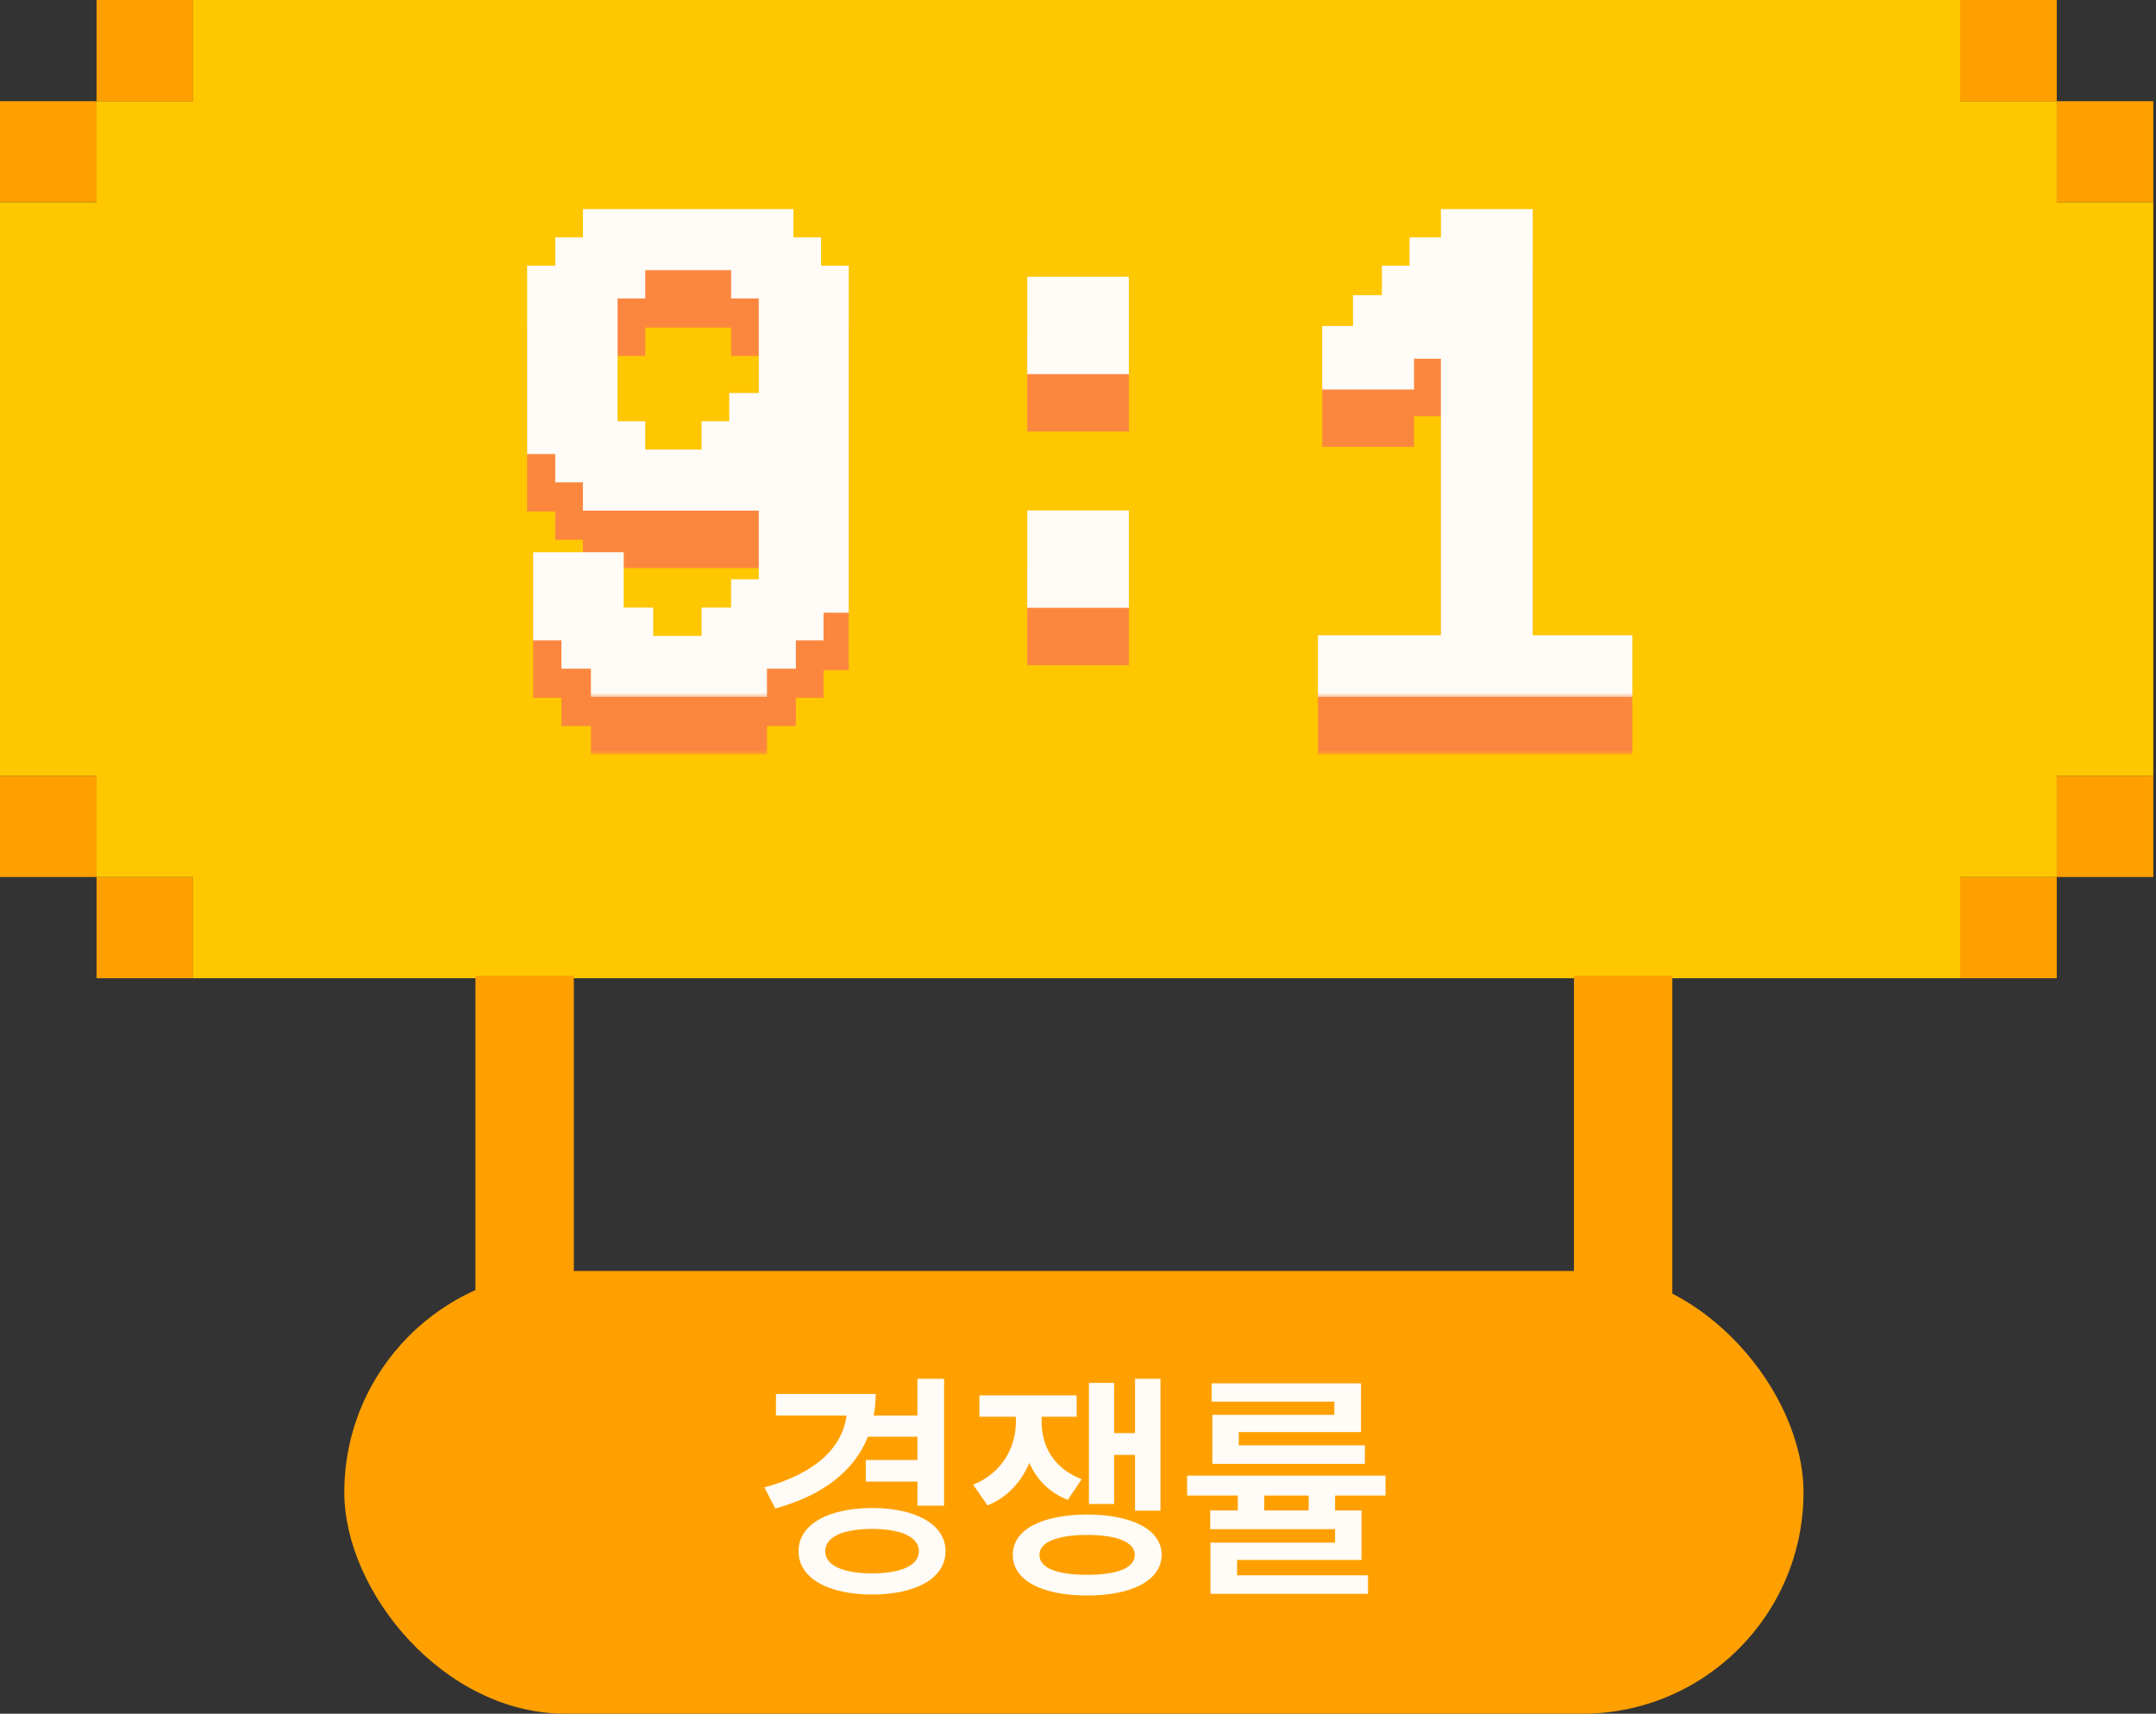 <svg width="263" height="209" viewBox="0 0 263 209" fill="none" xmlns="http://www.w3.org/2000/svg">
<rect x="0" y="0" width="263" height="209" fill="#333333" stroke="none"/>
<rect x="42" y="155" width="178" height="54" rx="27" fill="#FFA000"/>
<path d="M115.165 168.152V183.621H111.913V180.691H105.614V178.055H111.913V175.213H105.878C104.193 179.432 100.341 182.376 94.569 183.973L93.251 181.395C99.447 179.71 102.743 176.575 103.271 172.635H94.657V169.998H106.815C106.815 170.921 106.742 171.8 106.581 172.635H111.913V168.152H115.165ZM106.405 183.914C111.767 183.914 115.341 185.936 115.341 189.188C115.341 192.439 111.767 194.461 106.405 194.461C100.985 194.461 97.411 192.439 97.411 189.188C97.411 185.936 100.985 183.914 106.405 183.914ZM106.405 186.463C102.831 186.463 100.663 187.43 100.663 189.188C100.663 190.916 102.831 191.883 106.405 191.883C109.892 191.883 112.089 190.916 112.089 189.188C112.089 187.43 109.892 186.463 106.405 186.463ZM127.06 173.367C127.06 176.414 128.583 179.109 131.952 180.398L130.253 182.918C127.982 182.024 126.444 180.413 125.565 178.406C124.599 180.691 122.943 182.581 120.468 183.592L118.71 181.072C122.284 179.607 123.925 176.502 123.925 173.367V172.781H119.472V170.174H131.337V172.781H127.06V173.367ZM141.562 168.152V184.236H138.456V177.439H135.907V183.416H132.831V168.65H135.907V174.773H138.456V168.152H141.562ZM132.626 184.705C138.163 184.734 141.679 186.551 141.708 189.627C141.679 192.703 138.163 194.578 132.626 194.578C127.03 194.578 123.544 192.703 123.544 189.627C123.544 186.551 127.03 184.734 132.626 184.705ZM132.626 187.195C128.964 187.195 126.796 188.074 126.796 189.627C126.796 191.238 128.964 192.059 132.626 192.059C136.259 192.059 138.427 191.238 138.427 189.627C138.427 188.074 136.259 187.195 132.626 187.195ZM169.013 179.959V182.391H162.86V184.207H166.083V190.242H150.907V192.117H166.874V194.373H147.655V188.133H162.86V186.492H147.626V184.207H150.995V182.391H144.813V179.959H169.013ZM166.024 168.709V174.656H151.112V176.268H166.493V178.523H147.89V172.547H162.772V170.936H147.802V168.709H166.024ZM154.218 184.207H159.638V182.391H154.218V184.207Z" fill="#FFFBF6"/>
<path d="M0 12.341H11.777V24.683H0V12.341Z" fill="#FFA000"/>
<path d="M0 106.959H11.777V94.618H0V106.959Z" fill="#FFA000"/>
<path d="M262.67 12.341H250.893V24.683H262.67V12.341Z" fill="#FFA000"/>
<path d="M262.67 106.959H250.893V94.618H262.67V106.959Z" fill="#FFA000"/>
<path d="M11.777 0H23.553V12.341L11.777 12.341V0Z" fill="#FFA000"/>
<path d="M11.777 119.301H23.553V106.959H11.777V119.301Z" fill="#FFA000"/>
<path d="M250.893 0H239.116V12.341L250.893 12.341V0Z" fill="#FFA000"/>
<path d="M250.893 119.301L239.116 119.301V106.959H250.893V119.301Z" fill="#FFA000"/>
<path d="M11.777 24.683H0V94.618H11.777V106.959H23.553V119.301H175.67H239.116V106.959H250.893V94.618H262.67V24.683H250.893V12.341L239.116 12.341V0H23.553V12.341L11.777 12.341V24.683Z" fill="#FFC700"/>
<mask id="path-4-outside-1_12397_38241" maskUnits="userSpaceOnUse" x="64" y="32" width="136" height="60" fill="black">
<rect fill="white" x="64" y="32" width="136" height="60"/>
<path d="M66.284 41.4H69.734V37.95H73.109V34.5H94.784V37.95H98.159V41.4H101.534V79.725H98.459V83.1H95.084V86.55H91.559V90H74.084V86.55H70.484V83.1H67.034V76.35H74.084V83.1H77.684V86.55H87.584V83.1H91.184V79.65H94.559V63.825H91.184V67.275H73.109V63.825H69.734V60.375H66.284V41.4ZM76.709 60.375V63.825H87.584V60.375H90.959V56.925H94.559V41.4H91.184V37.95H76.709V41.4H73.334V60.375H76.709ZM127.307 42.75H135.707V50.625H127.307V42.75ZM127.307 71.25H135.707V79.125H127.307V71.25ZM162.768 86.475H177.768V45.075H174.243V48.75H170.493V52.5H163.293V48.75H167.043V45H170.568V41.4H173.943V37.95H177.768V34.5H184.968V86.475H197.118V90H162.768V86.475Z"/>
</mask>
<path d="M66.284 41.4H69.734V37.95H73.109V34.5H94.784V37.95H98.159V41.4H101.534V79.725H98.459V83.1H95.084V86.55H91.559V90H74.084V86.55H70.484V83.1H67.034V76.35H74.084V83.1H77.684V86.55H87.584V83.1H91.184V79.65H94.559V63.825H91.184V67.275H73.109V63.825H69.734V60.375H66.284V41.4ZM76.709 60.375V63.825H87.584V60.375H90.959V56.925H94.559V41.4H91.184V37.95H76.709V41.4H73.334V60.375H76.709ZM127.307 42.75H135.707V50.625H127.307V42.75ZM127.307 71.25H135.707V79.125H127.307V71.25ZM162.768 86.475H177.768V45.075H174.243V48.75H170.493V52.5H163.293V48.75H167.043V45H170.568V41.4H173.943V37.95H177.768V34.5H184.968V86.475H197.118V90H162.768V86.475Z" fill="#FB873F"/>
<path d="M66.284 41.4V39.4H64.284V41.4H66.284ZM69.734 41.4V43.4H71.734V41.4H69.734ZM69.734 37.95V35.95H67.734V37.95H69.734ZM73.109 37.95V39.95H75.109V37.95H73.109ZM73.109 34.5V32.5H71.109V34.5H73.109ZM94.784 34.5H96.784V32.5H94.784V34.5ZM94.784 37.95H92.784V39.95H94.784V37.95ZM98.159 37.95H100.159V35.95H98.159V37.95ZM98.159 41.4H96.159V43.4H98.159V41.4ZM101.534 41.4H103.534V39.4H101.534V41.4ZM101.534 79.725V81.725H103.534V79.725H101.534ZM98.459 79.725V77.725H96.459V79.725H98.459ZM98.459 83.1V85.1H100.459V83.1H98.459ZM95.084 83.1V81.1H93.084V83.1H95.084ZM95.084 86.55V88.55H97.084V86.55H95.084ZM91.559 86.55V84.55H89.559V86.55H91.559ZM91.559 90V92H93.559V90H91.559ZM74.084 90H72.084V92H74.084V90ZM74.084 86.55H76.084V84.55H74.084V86.55ZM70.484 86.55H68.484V88.55H70.484V86.55ZM70.484 83.1H72.484V81.1H70.484V83.1ZM67.034 83.1H65.034V85.1H67.034V83.1ZM67.034 76.35V74.35H65.034V76.35H67.034ZM74.084 76.35H76.084V74.35H74.084V76.35ZM74.084 83.1H72.084V85.1H74.084V83.1ZM77.684 83.1H79.684V81.1H77.684V83.1ZM77.684 86.55H75.684V88.55H77.684V86.55ZM87.584 86.55V88.55H89.584V86.55H87.584ZM87.584 83.1V81.1H85.584V83.1H87.584ZM91.184 83.1V85.1H93.184V83.1H91.184ZM91.184 79.65V77.65H89.184V79.65H91.184ZM94.559 79.65V81.65H96.559V79.65H94.559ZM94.559 63.825H96.559V61.825H94.559V63.825ZM91.184 63.825V61.825H89.184V63.825H91.184ZM91.184 67.275V69.275H93.184V67.275H91.184ZM73.109 67.275H71.109V69.275H73.109V67.275ZM73.109 63.825H75.109V61.825H73.109V63.825ZM69.734 63.825H67.734V65.825H69.734V63.825ZM69.734 60.375H71.734V58.375H69.734V60.375ZM66.284 60.375H64.284V62.375H66.284V60.375ZM76.709 60.375H78.709V58.375H76.709V60.375ZM76.709 63.825H74.709V65.825H76.709V63.825ZM87.584 63.825V65.825H89.584V63.825H87.584ZM87.584 60.375V58.375H85.584V60.375H87.584ZM90.959 60.375V62.375H92.959V60.375H90.959ZM90.959 56.925V54.925H88.959V56.925H90.959ZM94.559 56.925V58.925H96.559V56.925H94.559ZM94.559 41.4H96.559V39.4H94.559V41.4ZM91.184 41.4H89.184V43.4H91.184V41.4ZM91.184 37.95H93.184V35.95H91.184V37.95ZM76.709 37.95V35.95H74.709V37.95H76.709ZM76.709 41.4V43.4H78.709V41.4H76.709ZM73.334 41.4V39.4H71.334V41.4H73.334ZM73.334 60.375H71.334V62.375H73.334V60.375ZM66.284 43.4H69.734V39.4H66.284V43.4ZM71.734 41.4V37.95H67.734V41.4H71.734ZM69.734 39.95H73.109V35.95H69.734V39.95ZM75.109 37.95V34.5H71.109V37.95H75.109ZM73.109 36.5H94.784V32.5H73.109V36.5ZM92.784 34.5V37.95H96.784V34.5H92.784ZM94.784 39.95H98.159V35.95H94.784V39.95ZM96.159 37.95V41.4H100.159V37.95H96.159ZM98.159 43.4H101.534V39.4H98.159V43.4ZM99.534 41.4V79.725H103.534V41.4H99.534ZM101.534 77.725H98.459V81.725H101.534V77.725ZM96.459 79.725V83.1H100.459V79.725H96.459ZM98.459 81.1H95.084V85.1H98.459V81.1ZM93.084 83.1V86.55H97.084V83.1H93.084ZM95.084 84.55H91.559V88.55H95.084V84.55ZM89.559 86.55V90H93.559V86.55H89.559ZM91.559 88H74.084V92H91.559V88ZM76.084 90V86.55H72.084V90H76.084ZM74.084 84.55H70.484V88.55H74.084V84.55ZM72.484 86.55V83.1H68.484V86.55H72.484ZM70.484 81.1H67.034V85.1H70.484V81.1ZM69.034 83.1V76.35H65.034V83.1H69.034ZM67.034 78.35H74.084V74.35H67.034V78.35ZM72.084 76.35V83.1H76.084V76.35H72.084ZM74.084 85.1H77.684V81.1H74.084V85.1ZM75.684 83.1V86.55H79.684V83.1H75.684ZM77.684 88.55H87.584V84.55H77.684V88.55ZM89.584 86.55V83.1H85.584V86.55H89.584ZM87.584 85.1H91.184V81.1H87.584V85.1ZM93.184 83.1V79.65H89.184V83.1H93.184ZM91.184 81.65H94.559V77.65H91.184V81.65ZM96.559 79.65V63.825H92.559V79.65H96.559ZM94.559 61.825H91.184V65.825H94.559V61.825ZM89.184 63.825V67.275H93.184V63.825H89.184ZM91.184 65.275H73.109V69.275H91.184V65.275ZM75.109 67.275V63.825H71.109V67.275H75.109ZM73.109 61.825H69.734V65.825H73.109V61.825ZM71.734 63.825V60.375H67.734V63.825H71.734ZM69.734 58.375H66.284V62.375H69.734V58.375ZM68.284 60.375V41.4H64.284V60.375H68.284ZM74.709 60.375V63.825H78.709V60.375H74.709ZM76.709 65.825H87.584V61.825H76.709V65.825ZM89.584 63.825V60.375H85.584V63.825H89.584ZM87.584 62.375H90.959V58.375H87.584V62.375ZM92.959 60.375V56.925H88.959V60.375H92.959ZM90.959 58.925H94.559V54.925H90.959V58.925ZM96.559 56.925V41.4H92.559V56.925H96.559ZM94.559 39.4H91.184V43.4H94.559V39.4ZM93.184 41.4V37.95H89.184V41.4H93.184ZM91.184 35.95H76.709V39.95H91.184V35.95ZM74.709 37.95V41.4H78.709V37.95H74.709ZM76.709 39.4H73.334V43.4H76.709V39.4ZM71.334 41.4V60.375H75.334V41.4H71.334ZM73.334 62.375H76.709V58.375H73.334V62.375ZM127.307 42.75V40.75H125.307V42.75H127.307ZM135.707 42.75H137.707V40.75H135.707V42.75ZM135.707 50.625V52.625H137.707V50.625H135.707ZM127.307 50.625H125.307V52.625H127.307V50.625ZM127.307 71.25V69.25H125.307V71.25H127.307ZM135.707 71.25H137.707V69.25H135.707V71.25ZM135.707 79.125V81.125H137.707V79.125H135.707ZM127.307 79.125H125.307V81.125H127.307V79.125ZM127.307 44.75H135.707V40.75H127.307V44.75ZM133.707 42.75V50.625H137.707V42.75H133.707ZM135.707 48.625H127.307V52.625H135.707V48.625ZM129.307 50.625V42.75H125.307V50.625H129.307ZM127.307 73.25H135.707V69.25H127.307V73.25ZM133.707 71.25V79.125H137.707V71.25H133.707ZM135.707 77.125H127.307V81.125H135.707V77.125ZM129.307 79.125V71.25H125.307V79.125H129.307ZM162.768 86.475V84.475H160.768V86.475H162.768ZM177.768 86.475V88.475H179.768V86.475H177.768ZM177.768 45.075H179.768V43.075H177.768V45.075ZM174.243 45.075V43.075H172.243V45.075H174.243ZM174.243 48.75V50.75H176.243V48.75H174.243ZM170.493 48.75V46.75H168.493V48.75H170.493ZM170.493 52.5V54.5H172.493V52.5H170.493ZM163.293 52.5H161.293V54.5H163.293V52.5ZM163.293 48.75V46.75H161.293V48.75H163.293ZM167.043 48.75V50.75H169.043V48.75H167.043ZM167.043 45V43H165.043V45H167.043ZM170.568 45V47H172.568V45H170.568ZM170.568 41.4V39.4H168.568V41.4H170.568ZM173.943 41.4V43.4H175.943V41.4H173.943ZM173.943 37.95V35.95H171.943V37.95H173.943ZM177.768 37.95V39.95H179.768V37.95H177.768ZM177.768 34.5V32.5H175.768V34.5H177.768ZM184.968 34.5H186.968V32.5H184.968V34.5ZM184.968 86.475H182.968V88.475H184.968V86.475ZM197.118 86.475H199.118V84.475H197.118V86.475ZM197.118 90V92H199.118V90H197.118ZM162.768 90H160.768V92H162.768V90ZM162.768 88.475H177.768V84.475H162.768V88.475ZM179.768 86.475V45.075H175.768V86.475H179.768ZM177.768 43.075H174.243V47.075H177.768V43.075ZM172.243 45.075V48.75H176.243V45.075H172.243ZM174.243 46.75H170.493V50.75H174.243V46.75ZM168.493 48.75V52.5H172.493V48.75H168.493ZM170.493 50.5H163.293V54.5H170.493V50.5ZM165.293 52.5V48.75H161.293V52.5H165.293ZM163.293 50.75H167.043V46.75H163.293V50.75ZM169.043 48.75V45H165.043V48.75H169.043ZM167.043 47H170.568V43H167.043V47ZM172.568 45V41.4H168.568V45H172.568ZM170.568 43.4H173.943V39.4H170.568V43.4ZM175.943 41.4V37.95H171.943V41.4H175.943ZM173.943 39.95H177.768V35.95H173.943V39.95ZM179.768 37.95V34.5H175.768V37.95H179.768ZM177.768 36.5H184.968V32.5H177.768V36.5ZM182.968 34.5V86.475H186.968V34.5H182.968ZM184.968 88.475H197.118V84.475H184.968V88.475ZM195.118 86.475V90H199.118V86.475H195.118ZM197.118 88H162.768V92H197.118V88ZM164.768 90V86.475H160.768V90H164.768Z" fill="#FB873F" mask="url(#path-4-outside-1_12397_38241)"/>
<mask id="path-6-outside-2_12397_38241" maskUnits="userSpaceOnUse" x="64" y="25" width="136" height="60" fill="black">
<rect fill="white" x="64" y="25" width="136" height="60"/>
<path d="M66.284 34.4H69.734V30.95H73.109V27.5H94.784V30.95H98.159V34.4H101.534V72.725H98.459V76.1H95.084V79.55H91.559V83H74.084V79.55H70.484V76.1H67.034V69.35H74.084V76.1H77.684V79.55H87.584V76.1H91.184V72.65H94.559V56.825H91.184V60.275H73.109V56.825H69.734V53.375H66.284V34.4ZM76.709 53.375V56.825H87.584V53.375H90.959V49.925H94.559V34.4H91.184V30.95H76.709V34.4H73.334V53.375H76.709ZM127.307 35.75H135.707V43.625H127.307V35.75ZM127.307 64.25H135.707V72.125H127.307V64.25ZM162.768 79.475H177.768V38.075H174.243V41.75H170.493V45.5H163.293V41.75H167.043V38H170.568V34.4H173.943V30.95H177.768V27.5H184.968V79.475H197.118V83H162.768V79.475Z"/>
</mask>
<path d="M66.284 34.4H69.734V30.95H73.109V27.5H94.784V30.95H98.159V34.4H101.534V72.725H98.459V76.1H95.084V79.55H91.559V83H74.084V79.55H70.484V76.1H67.034V69.35H74.084V76.1H77.684V79.55H87.584V76.1H91.184V72.65H94.559V56.825H91.184V60.275H73.109V56.825H69.734V53.375H66.284V34.4ZM76.709 53.375V56.825H87.584V53.375H90.959V49.925H94.559V34.4H91.184V30.95H76.709V34.4H73.334V53.375H76.709ZM127.307 35.75H135.707V43.625H127.307V35.75ZM127.307 64.25H135.707V72.125H127.307V64.25ZM162.768 79.475H177.768V38.075H174.243V41.75H170.493V45.5H163.293V41.75H167.043V38H170.568V34.4H173.943V30.95H177.768V27.5H184.968V79.475H197.118V83H162.768V79.475Z" fill="#FFFBF6"/>
<path d="M66.284 34.4V32.4H64.284V34.4H66.284ZM69.734 34.4V36.4H71.734V34.4H69.734ZM69.734 30.95V28.95H67.734V30.95H69.734ZM73.109 30.95V32.95H75.109V30.95H73.109ZM73.109 27.5V25.5H71.109V27.5H73.109ZM94.784 27.5H96.784V25.5H94.784V27.5ZM94.784 30.95H92.784V32.95H94.784V30.95ZM98.159 30.95H100.159V28.95H98.159V30.95ZM98.159 34.4H96.159V36.4H98.159V34.4ZM101.534 34.4H103.534V32.4H101.534V34.4ZM101.534 72.725V74.725H103.534V72.725H101.534ZM98.459 72.725V70.725H96.459V72.725H98.459ZM98.459 76.1V78.1H100.459V76.1H98.459ZM95.084 76.1V74.1H93.084V76.1H95.084ZM95.084 79.55V81.55H97.084V79.55H95.084ZM91.559 79.55V77.55H89.559V79.55H91.559ZM91.559 83V85H93.559V83H91.559ZM74.084 83H72.084V85H74.084V83ZM74.084 79.55H76.084V77.55H74.084V79.55ZM70.484 79.55H68.484V81.55H70.484V79.55ZM70.484 76.1H72.484V74.1H70.484V76.1ZM67.034 76.1H65.034V78.1H67.034V76.1ZM67.034 69.35V67.35H65.034V69.35H67.034ZM74.084 69.35H76.084V67.35H74.084V69.35ZM74.084 76.1H72.084V78.1H74.084V76.1ZM77.684 76.1H79.684V74.1H77.684V76.1ZM77.684 79.55H75.684V81.55H77.684V79.55ZM87.584 79.55V81.55H89.584V79.55H87.584ZM87.584 76.1V74.1H85.584V76.1H87.584ZM91.184 76.1V78.1H93.184V76.1H91.184ZM91.184 72.65V70.65H89.184V72.65H91.184ZM94.559 72.65V74.65H96.559V72.65H94.559ZM94.559 56.825H96.559V54.825H94.559V56.825ZM91.184 56.825V54.825H89.184V56.825H91.184ZM91.184 60.275V62.275H93.184V60.275H91.184ZM73.109 60.275H71.109V62.275H73.109V60.275ZM73.109 56.825H75.109V54.825H73.109V56.825ZM69.734 56.825H67.734V58.825H69.734V56.825ZM69.734 53.375H71.734V51.375H69.734V53.375ZM66.284 53.375H64.284V55.375H66.284V53.375ZM76.709 53.375H78.709V51.375H76.709V53.375ZM76.709 56.825H74.709V58.825H76.709V56.825ZM87.584 56.825V58.825H89.584V56.825H87.584ZM87.584 53.375V51.375H85.584V53.375H87.584ZM90.959 53.375V55.375H92.959V53.375H90.959ZM90.959 49.925V47.925H88.959V49.925H90.959ZM94.559 49.925V51.925H96.559V49.925H94.559ZM94.559 34.4H96.559V32.4H94.559V34.4ZM91.184 34.4H89.184V36.4H91.184V34.4ZM91.184 30.95H93.184V28.95H91.184V30.95ZM76.709 30.95V28.95H74.709V30.95H76.709ZM76.709 34.4V36.4H78.709V34.4H76.709ZM73.334 34.4V32.4H71.334V34.4H73.334ZM73.334 53.375H71.334V55.375H73.334V53.375ZM66.284 36.4H69.734V32.4H66.284V36.4ZM71.734 34.4V30.95H67.734V34.4H71.734ZM69.734 32.95H73.109V28.95H69.734V32.95ZM75.109 30.95V27.5H71.109V30.95H75.109ZM73.109 29.5H94.784V25.5H73.109V29.5ZM92.784 27.5V30.95H96.784V27.5H92.784ZM94.784 32.95H98.159V28.95H94.784V32.95ZM96.159 30.95V34.4H100.159V30.95H96.159ZM98.159 36.4H101.534V32.4H98.159V36.4ZM99.534 34.4V72.725H103.534V34.4H99.534ZM101.534 70.725H98.459V74.725H101.534V70.725ZM96.459 72.725V76.1H100.459V72.725H96.459ZM98.459 74.1H95.084V78.1H98.459V74.1ZM93.084 76.1V79.55H97.084V76.1H93.084ZM95.084 77.55H91.559V81.55H95.084V77.55ZM89.559 79.55V83H93.559V79.55H89.559ZM91.559 81H74.084V85H91.559V81ZM76.084 83V79.55H72.084V83H76.084ZM74.084 77.55H70.484V81.55H74.084V77.55ZM72.484 79.55V76.1H68.484V79.55H72.484ZM70.484 74.1H67.034V78.1H70.484V74.1ZM69.034 76.1V69.35H65.034V76.1H69.034ZM67.034 71.35H74.084V67.35H67.034V71.35ZM72.084 69.35V76.1H76.084V69.35H72.084ZM74.084 78.1H77.684V74.1H74.084V78.1ZM75.684 76.1V79.55H79.684V76.1H75.684ZM77.684 81.55H87.584V77.55H77.684V81.55ZM89.584 79.55V76.1H85.584V79.55H89.584ZM87.584 78.1H91.184V74.1H87.584V78.1ZM93.184 76.1V72.65H89.184V76.1H93.184ZM91.184 74.65H94.559V70.65H91.184V74.65ZM96.559 72.65V56.825H92.559V72.65H96.559ZM94.559 54.825H91.184V58.825H94.559V54.825ZM89.184 56.825V60.275H93.184V56.825H89.184ZM91.184 58.275H73.109V62.275H91.184V58.275ZM75.109 60.275V56.825H71.109V60.275H75.109ZM73.109 54.825H69.734V58.825H73.109V54.825ZM71.734 56.825V53.375H67.734V56.825H71.734ZM69.734 51.375H66.284V55.375H69.734V51.375ZM68.284 53.375V34.4H64.284V53.375H68.284ZM74.709 53.375V56.825H78.709V53.375H74.709ZM76.709 58.825H87.584V54.825H76.709V58.825ZM89.584 56.825V53.375H85.584V56.825H89.584ZM87.584 55.375H90.959V51.375H87.584V55.375ZM92.959 53.375V49.925H88.959V53.375H92.959ZM90.959 51.925H94.559V47.925H90.959V51.925ZM96.559 49.925V34.4H92.559V49.925H96.559ZM94.559 32.4H91.184V36.4H94.559V32.4ZM93.184 34.4V30.95H89.184V34.4H93.184ZM91.184 28.95H76.709V32.95H91.184V28.95ZM74.709 30.95V34.4H78.709V30.95H74.709ZM76.709 32.4H73.334V36.4H76.709V32.4ZM71.334 34.4V53.375H75.334V34.4H71.334ZM73.334 55.375H76.709V51.375H73.334V55.375ZM127.307 35.75V33.75H125.307V35.75H127.307ZM135.707 35.75H137.707V33.75H135.707V35.75ZM135.707 43.625V45.625H137.707V43.625H135.707ZM127.307 43.625H125.307V45.625H127.307V43.625ZM127.307 64.25V62.25H125.307V64.25H127.307ZM135.707 64.25H137.707V62.25H135.707V64.25ZM135.707 72.125V74.125H137.707V72.125H135.707ZM127.307 72.125H125.307V74.125H127.307V72.125ZM127.307 37.75H135.707V33.75H127.307V37.75ZM133.707 35.75V43.625H137.707V35.75H133.707ZM135.707 41.625H127.307V45.625H135.707V41.625ZM129.307 43.625V35.75H125.307V43.625H129.307ZM127.307 66.25H135.707V62.25H127.307V66.25ZM133.707 64.25V72.125H137.707V64.25H133.707ZM135.707 70.125H127.307V74.125H135.707V70.125ZM129.307 72.125V64.25H125.307V72.125H129.307ZM162.768 79.475V77.475H160.768V79.475H162.768ZM177.768 79.475V81.475H179.768V79.475H177.768ZM177.768 38.075H179.768V36.075H177.768V38.075ZM174.243 38.075V36.075H172.243V38.075H174.243ZM174.243 41.75V43.75H176.243V41.75H174.243ZM170.493 41.75V39.75H168.493V41.75H170.493ZM170.493 45.5V47.5H172.493V45.5H170.493ZM163.293 45.5H161.293V47.5H163.293V45.5ZM163.293 41.75V39.75H161.293V41.75H163.293ZM167.043 41.75V43.75H169.043V41.75H167.043ZM167.043 38V36H165.043V38H167.043ZM170.568 38V40H172.568V38H170.568ZM170.568 34.4V32.4H168.568V34.4H170.568ZM173.943 34.4V36.4H175.943V34.4H173.943ZM173.943 30.95V28.95H171.943V30.95H173.943ZM177.768 30.95V32.95H179.768V30.95H177.768ZM177.768 27.5V25.5H175.768V27.5H177.768ZM184.968 27.5H186.968V25.5H184.968V27.5ZM184.968 79.475H182.968V81.475H184.968V79.475ZM197.118 79.475H199.118V77.475H197.118V79.475ZM197.118 83V85H199.118V83H197.118ZM162.768 83H160.768V85H162.768V83ZM162.768 81.475H177.768V77.475H162.768V81.475ZM179.768 79.475V38.075H175.768V79.475H179.768ZM177.768 36.075H174.243V40.075H177.768V36.075ZM172.243 38.075V41.75H176.243V38.075H172.243ZM174.243 39.75H170.493V43.75H174.243V39.75ZM168.493 41.75V45.5H172.493V41.75H168.493ZM170.493 43.5H163.293V47.5H170.493V43.5ZM165.293 45.5V41.75H161.293V45.5H165.293ZM163.293 43.75H167.043V39.75H163.293V43.75ZM169.043 41.75V38H165.043V41.75H169.043ZM167.043 40H170.568V36H167.043V40ZM172.568 38V34.4H168.568V38H172.568ZM170.568 36.4H173.943V32.4H170.568V36.4ZM175.943 34.4V30.95H171.943V34.4H175.943ZM173.943 32.95H177.768V28.95H173.943V32.95ZM179.768 30.95V27.5H175.768V30.95H179.768ZM177.768 29.5H184.968V25.5H177.768V29.5ZM182.968 27.5V79.475H186.968V27.5H182.968ZM184.968 81.475H197.118V77.475H184.968V81.475ZM195.118 79.475V83H199.118V79.475H195.118ZM197.118 81H162.768V85H197.118V81ZM164.768 83V79.475H160.768V83H164.768Z" fill="#FFFBF6" mask="url(#path-6-outside-2_12397_38241)"/>
<rect x="58" y="119" width="12" height="52" fill="#FFA000"/>
<rect x="192" y="119" width="12" height="52" fill="#FFA000"/>
</svg>
